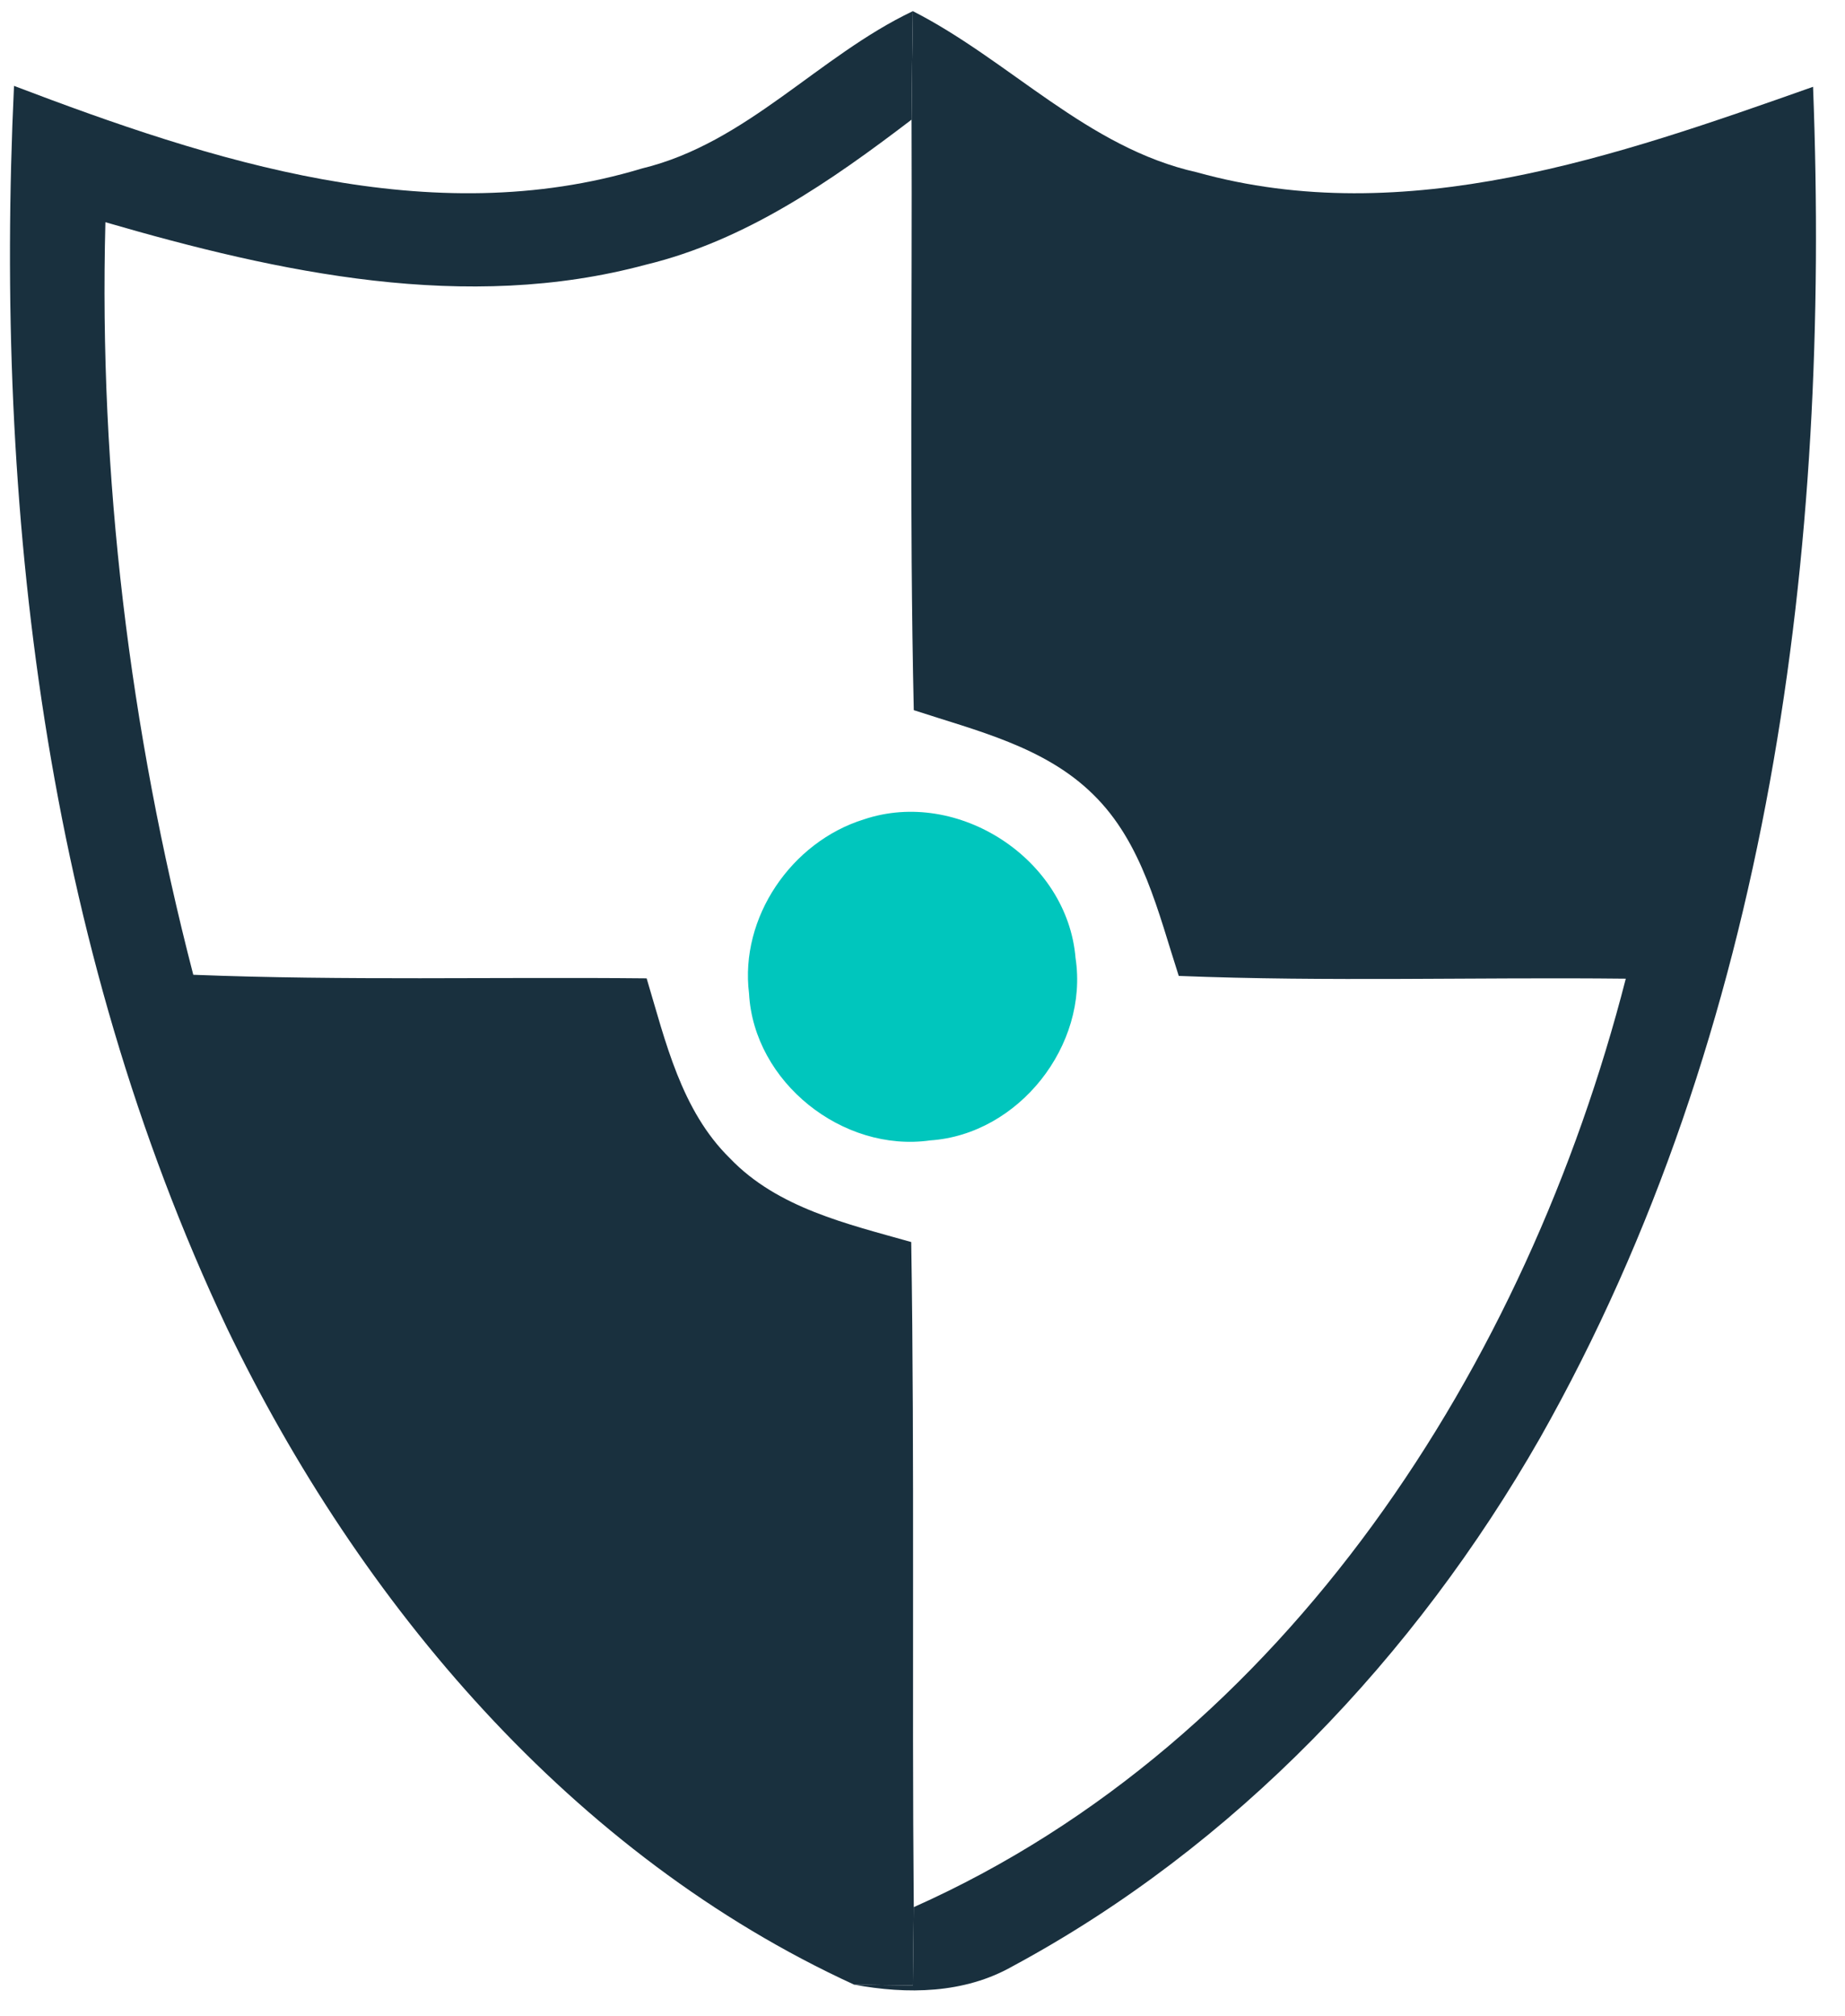 <svg width="54" height="59" viewBox="0 0 54 59" fill="none" xmlns="http://www.w3.org/2000/svg">
<path d="M18.795 4.928C21.861 4.185 23.945 1.645 26.718 0.326C26.702 1.384 26.686 2.443 26.68 3.501C24.325 5.297 21.823 7.039 18.904 7.745C13.651 9.161 8.181 7.983 3.085 6.502C2.89 13.92 3.796 21.344 5.657 28.523C10.08 28.697 14.503 28.583 18.926 28.627C19.479 30.472 19.935 32.49 21.362 33.891C22.757 35.35 24.797 35.812 26.67 36.343C26.773 42.828 26.686 49.313 26.745 55.804C26.735 56.563 26.729 57.329 26.718 58.094C26.284 58.088 25.427 58.078 24.998 58.072C16.744 54.284 10.53 46.926 6.639 38.851C1.31 27.579 -0.171 14.859 0.41 2.513C6.2 4.716 12.609 6.8 18.795 4.928Z" fill="#19303E"/>
<path d="M26.718 0.326C29.562 1.775 31.82 4.326 35.032 5.042C41.143 6.746 47.334 4.564 53.065 2.54C53.586 16.058 51.828 30.141 45.072 42.08C41.419 48.472 36.139 54.035 29.627 57.54C28.216 58.338 26.555 58.36 24.998 58.072C25.427 58.078 26.284 58.088 26.718 58.094C26.729 57.329 26.735 56.563 26.745 55.804C37.664 50.936 44.692 39.914 47.584 28.637C43.221 28.589 38.858 28.73 34.5 28.556C33.898 26.7 33.442 24.66 31.998 23.249C30.582 21.849 28.58 21.382 26.745 20.78C26.615 15.022 26.702 9.259 26.68 3.501C26.686 2.443 26.702 1.384 26.718 0.326Z" fill="#19303E"/>
<path d="M25.287 23.975C28.039 23.052 31.24 25.136 31.479 28.029C31.87 30.59 29.813 33.195 27.225 33.369C24.663 33.732 22.064 31.665 21.923 29.071C21.646 26.846 23.165 24.632 25.287 23.975Z" fill="#00C6BD"/>
</svg>
